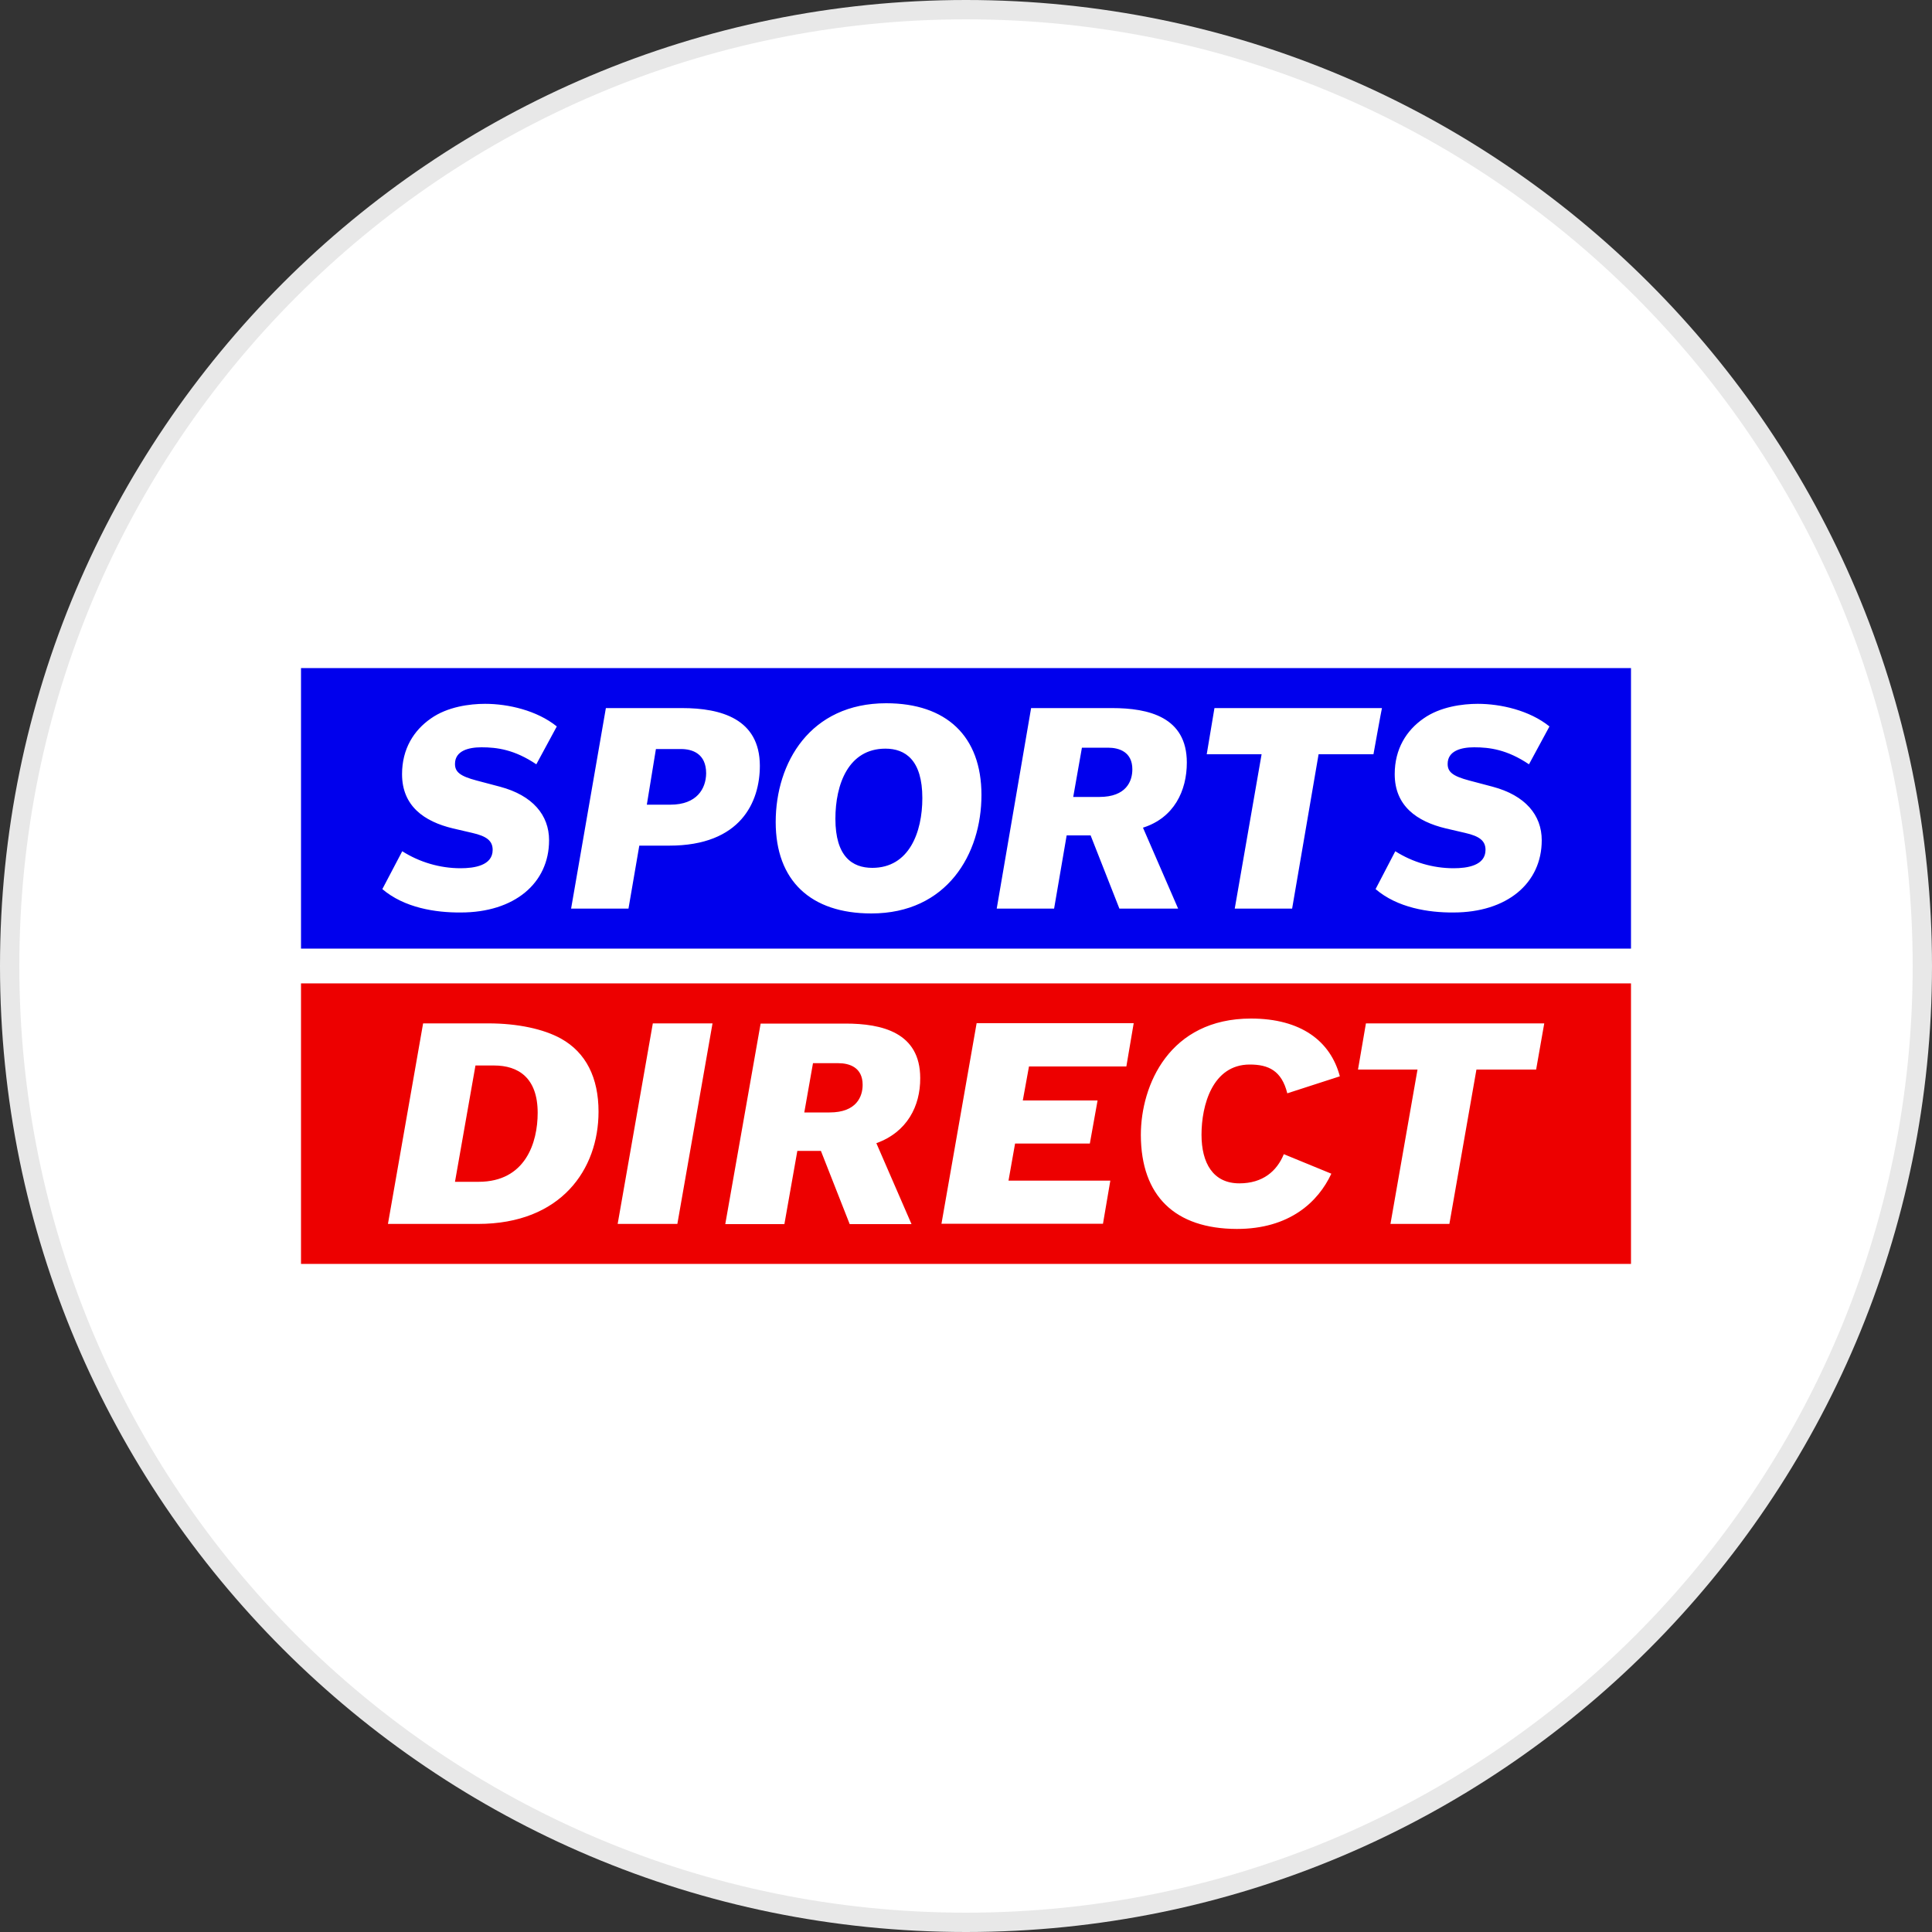 <?xml version="1.0" encoding="utf-8"?>
<!-- Generator: Adobe Illustrator 24.2.1, SVG Export Plug-In . SVG Version: 6.00 Build 0)  -->
<svg version="1.1" id="Layer_1" xmlns="http://www.w3.org/2000/svg" xmlns:xlink="http://www.w3.org/1999/xlink" x="0px" y="0px"
	 viewBox="0 0 100 100" style="enable-background:new 0 0 100 100;" xml:space="preserve">
<rect x="0" y="0" width="100" height="100" fill="#333333" stroke="none"/>
<g>
	<g>
		<path style="fill:#E8E8E8;" d="M50,0c27.61,0,50,22.39,50,50s-22.39,50-50,50S0,77.61,0,50S22.39,0,50,0"/>
		<path style="fill:#FFFFFF;" d="M50,1c27.06,0,49,21.94,49,49S77.06,99,50,99S1,77.06,1,50S22.94,1,50,1"/>
	</g>
	<g>
		<polygon style="fill:#0000ED;" points="84.42,49.1 84.42,34.58 15.58,34.58 15.58,49.1 		"/>
		<polygon style="fill:#ED0000;" points="84.42,65.42 84.42,50.9 15.58,50.9 15.58,65.42 		"/>
		<path style="fill:#FFFFFF;" d="M35.3,36.65h-3.94l-1.8,10.38h2.97l0.56-3.26h1.55c3.71,0,4.69-2.27,4.69-4.14
			C39.32,37.21,37.33,36.65,35.3,36.65z M34.7,41.65h-1.22l0.47-2.88h1.3c0.58,0,1.3,0.23,1.3,1.26
			C36.54,40.82,36.07,41.65,34.7,41.65z M45.87,36.4c-3.94,0-5.72,3.08-5.72,6.15c0,3.04,1.82,4.73,4.95,4.73
			c3.92,0,5.7-3.08,5.7-6.13C50.8,38.1,48.98,36.4,45.87,36.4z M45.15,44.92c-1.04,0-1.91-0.59-1.91-2.54
			c0-1.78,0.67-3.63,2.59-3.63c1.03,0,1.91,0.59,1.91,2.56C47.74,43.07,47.06,44.92,45.15,44.92z M61.43,39.47
			c0-2.36-1.98-2.82-3.87-2.82h-4.19l-1.78,10.38h2.97l0.65-3.79h1.24l1.49,3.79h3.04l-1.82-4.19
			C60.77,42.33,61.43,40.93,61.43,39.47z M56.9,41.25h-1.35L56,38.7h1.35c0.58,0,1.26,0.22,1.26,1.12
			C58.61,40.43,58.3,41.25,56.9,41.25z M71.09,39.04h-2.84l-1.37,7.99h-2.97l1.39-7.99h-2.84l0.4-2.39h8.67
			C71.52,36.65,71.09,39.04,71.09,39.04z M71.2,46.02l1.02-1.96c0.9,0.57,1.95,0.88,3.02,0.88c0.71,0,1.65-0.14,1.65-0.95
			c0-0.47-0.31-0.71-1.06-0.88l-0.99-0.23c-1.51-0.36-2.65-1.17-2.65-2.81c0-1.31,0.61-2.27,1.49-2.88
			c0.86-0.61,2.02-0.76,2.81-0.76c1.19,0,2.68,0.34,3.71,1.17l-1.06,1.96c-1.13-0.76-2.03-0.88-2.84-0.88
			c-0.67,0-1.37,0.18-1.37,0.86c0,0.41,0.25,0.63,1.12,0.86l1.21,0.32c1.69,0.45,2.54,1.47,2.54,2.77c0,2.23-1.8,3.74-4.57,3.74
			C73.95,47.24,72.33,46.99,71.2,46.02L71.2,46.02z M19.79,46.02l1.03-1.96c0.9,0.57,1.95,0.88,3.02,0.88
			c0.71,0,1.66-0.14,1.66-0.95c0-0.47-0.31-0.71-1.06-0.88l-0.99-0.23c-1.51-0.36-2.64-1.17-2.64-2.81c0-1.31,0.61-2.27,1.49-2.88
			c0.86-0.61,2.01-0.76,2.81-0.76c1.19,0,2.68,0.34,3.71,1.17l-1.06,1.96c-1.13-0.76-2.03-0.88-2.84-0.88
			c-0.67,0-1.37,0.18-1.37,0.86c0,0.41,0.25,0.63,1.12,0.86l1.21,0.32c1.69,0.45,2.54,1.47,2.54,2.77c0,2.23-1.8,3.74-4.57,3.74
			C22.54,47.24,20.93,46.99,19.79,46.02L19.79,46.02z M29.04,53.76c-0.9-0.5-2.25-0.79-3.76-0.79H21.9l-1.82,10.38h4.66
			c4.3,0,6.24-2.82,6.24-5.81C30.98,55.78,30.33,54.48,29.04,53.76L29.04,53.76z M24.77,61.17h-1.22l1.06-6.02h0.97
			c1.24,0,2.25,0.63,2.25,2.45C27.83,59.14,27.2,61.17,24.77,61.17z M31.97,63.35l1.82-10.38h3.09l-1.82,10.38H31.97z M59.05,58.75
			c0-2.59,1.48-6.03,5.7-6.03c2.59,0,4.12,1.17,4.6,2.99l-2.72,0.88c-0.29-1.17-0.97-1.49-1.94-1.49c-1.94,0-2.5,2.12-2.5,3.63
			c0,1.46,0.59,2.52,1.96,2.52c1.21,0,1.94-0.63,2.3-1.51l2.46,1.01c-0.68,1.46-2.16,2.86-4.89,2.86
			C60.82,63.6,59.06,61.91,59.05,58.75L59.05,58.75z M79.51,55.36h-3.09l-1.4,7.99h-3.05l1.4-7.99h-3.08l0.41-2.39h9.23L79.51,55.36
			L79.51,55.36z M47.63,55.8c0-2.36-1.98-2.82-3.87-2.82h-4.39l-1.83,10.38h3.06l0.67-3.79h1.22l1.49,3.79h3.2l-1.82-4.19
			C46.95,58.6,47.64,57.25,47.63,55.8L47.63,55.8z M42.94,57.58h-1.31l0.45-2.55h1.31c0.58,0,1.26,0.22,1.26,1.12
			C44.65,56.75,44.34,57.58,42.94,57.58L42.94,57.58z M53.26,55.2l-0.32,1.76h3.87l-0.4,2.23h-3.87l-0.34,1.92h5.27l-0.38,2.23
			h-8.36l1.82-10.38h8.13L58.3,55.2L53.26,55.2z"/>
	</g>
</g>
</svg>
